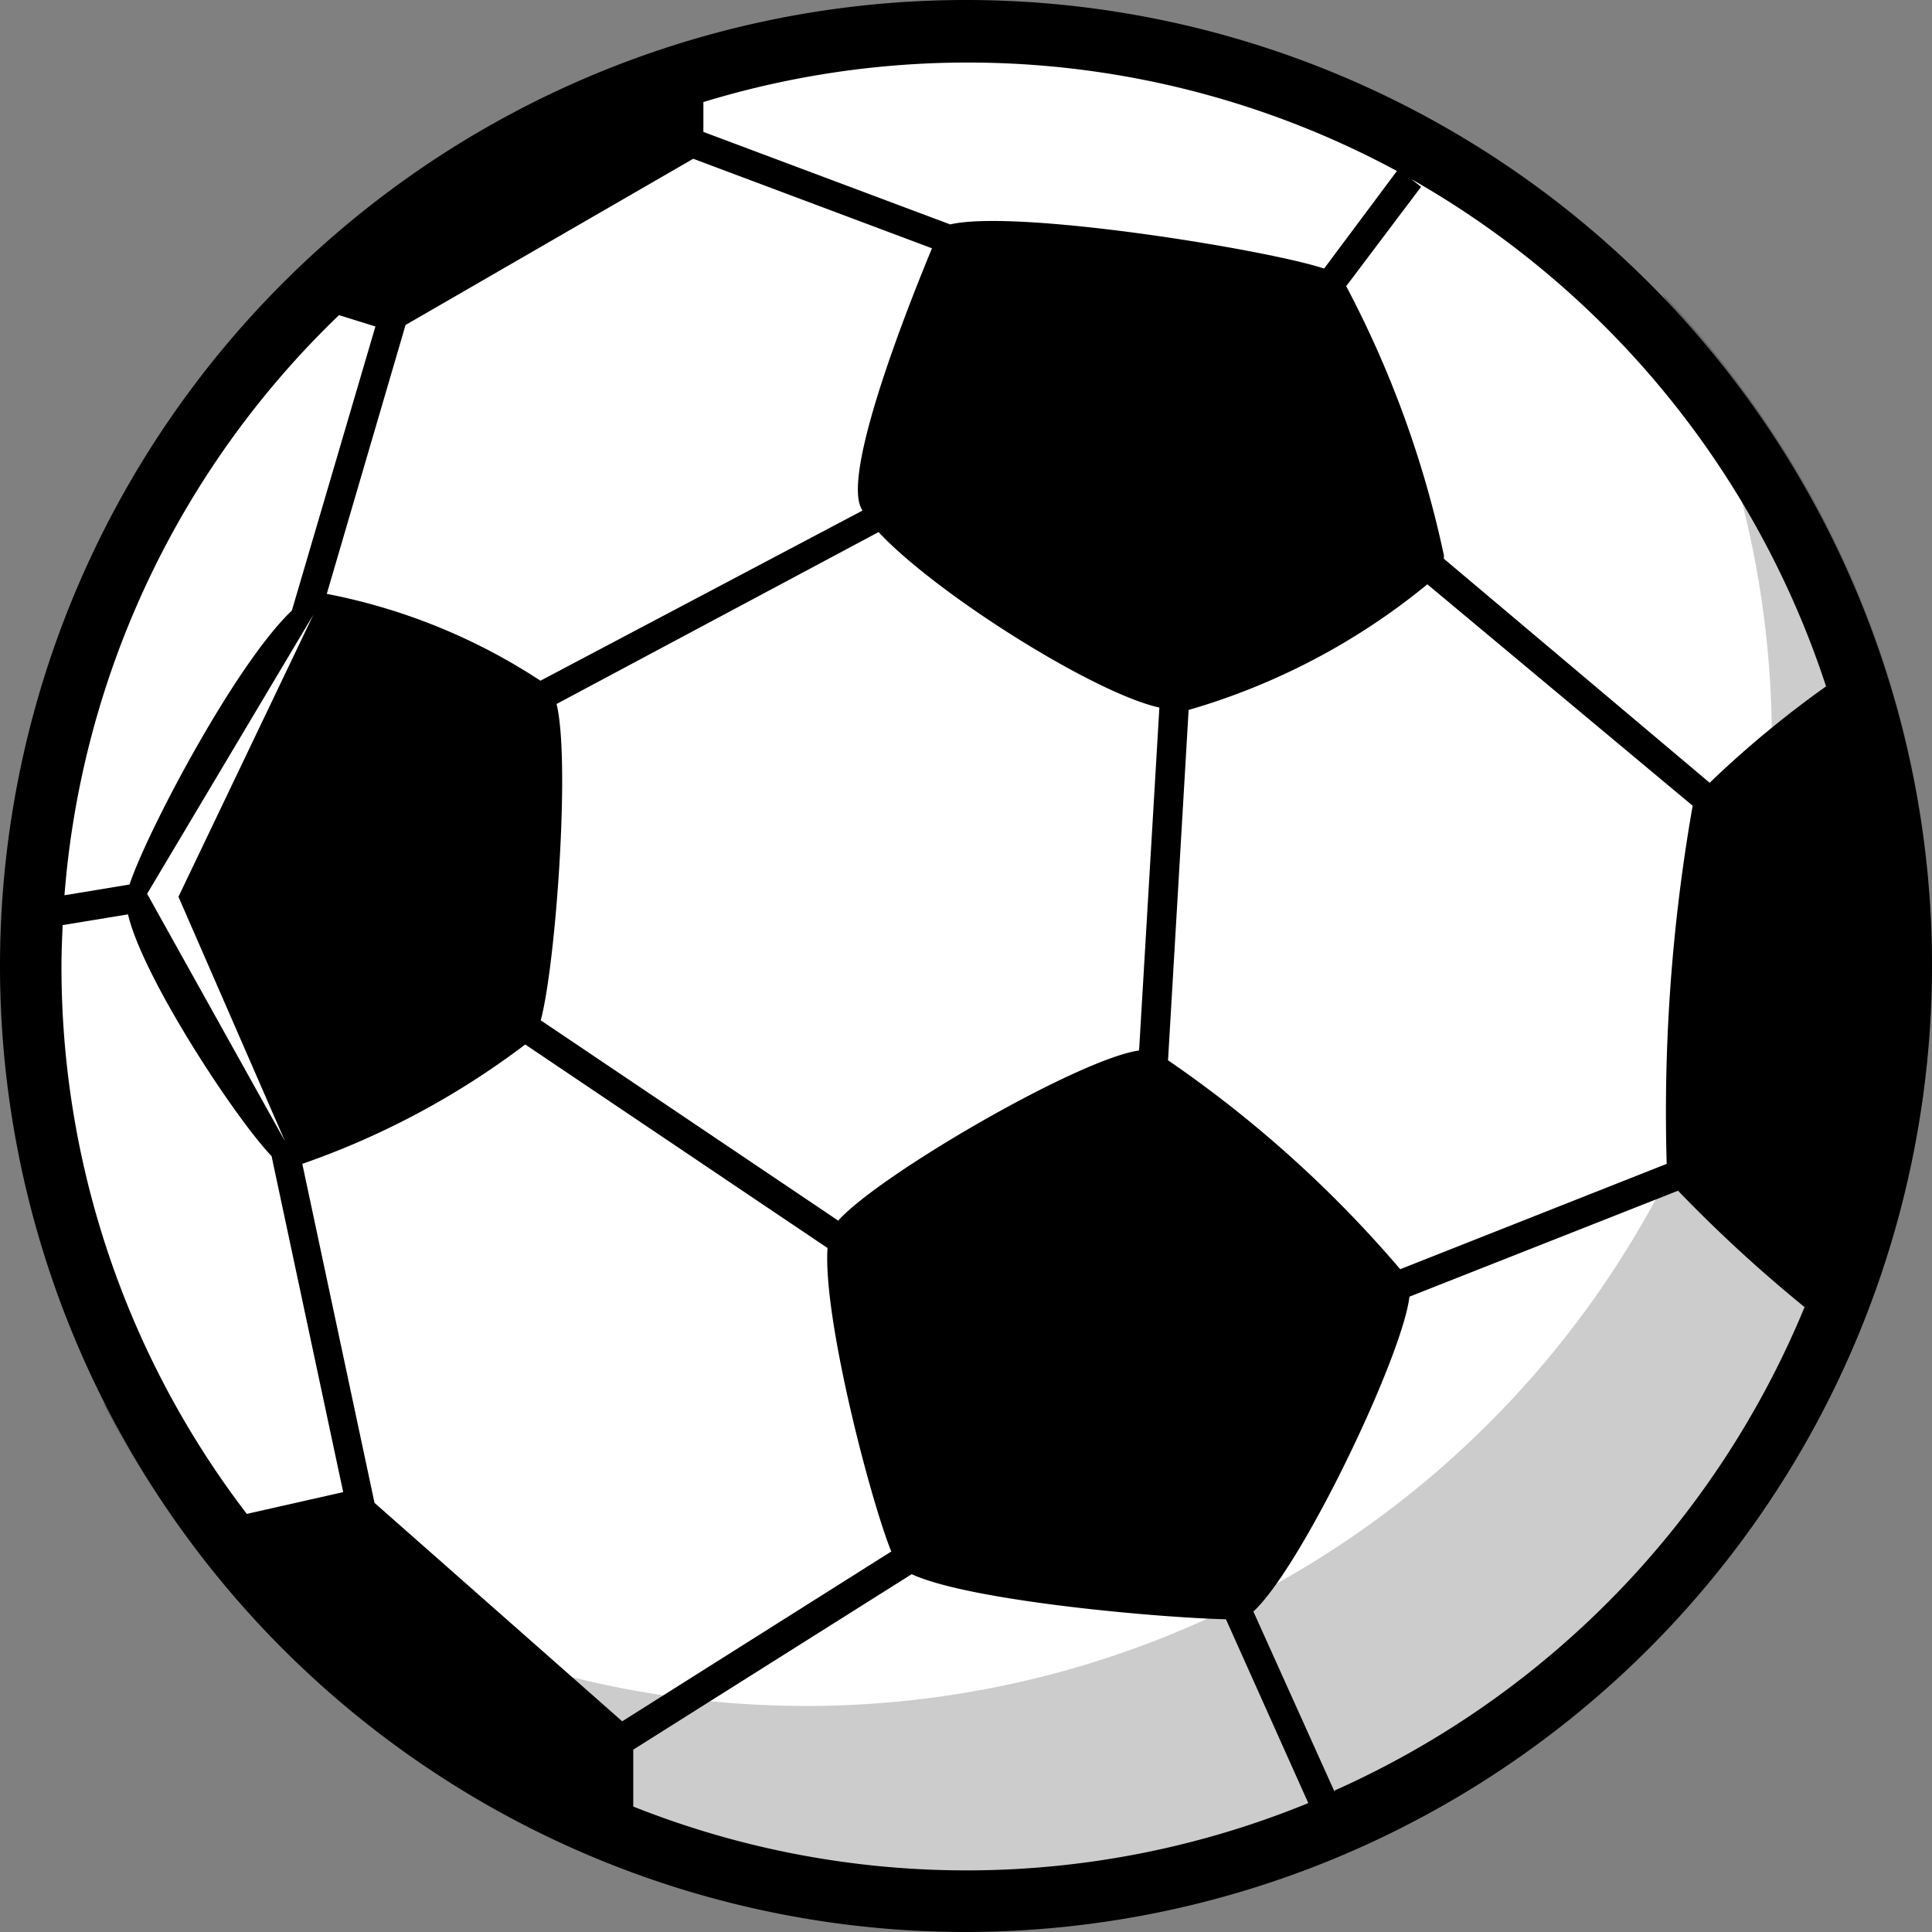 <svg id="Layer_1" data-name="Layer 1" xmlns="http://www.w3.org/2000/svg" viewBox="0 0 64.74 64.74"><rect x="0" y="0" width="64.74" height="64.74" fill="#808080" stroke="none"/><defs><style>.cls-1{fill:#fff;}.cls-2{opacity:0.2;}</style></defs><title>football</title><circle class="cls-1" cx="32.37" cy="32.37" r="31.53"/><path d="M32.37,64.74A32.37,32.37,0,1,1,64.74,32.37,32.41,32.41,0,0,1,32.37,64.74Zm0-63.06A30.69,30.69,0,1,0,63.06,32.37,30.72,30.72,0,0,0,32.37,1.68Z"/><path d="M32.37.68A31.69,31.69,0,1,0,64.06,32.37,31.69,31.69,0,0,0,32.37.68ZM61.19,23a34.32,34.32,0,0,0-3.9,3.23l-8.91-7.51a.48.48,0,0,0,0-.13,34.7,34.7,0,0,0-3.27-9l2.51-3.33L47.29,6A30.45,30.45,0,0,1,61.19,23ZM55.85,39l-8.93,3.53a39.74,39.74,0,0,0-7.78-7l.69-11.74a22.47,22.47,0,0,0,8-4.21L56.72,27A59.29,59.29,0,0,0,55.85,39Zm-26,13-9,5.68-8.3-7.32L10.13,39a27.06,27.06,0,0,0,7.47-4l10.13,6.82C27.57,44.14,29.17,50.28,29.87,52ZM13.59,10.89l9.64-5.57,8,3c-.77,1.86-2.84,7.06-2.43,8.56a1.22,1.22,0,0,0,.1.23L18.11,22.81a19.91,19.91,0,0,0-7.16-2.91Zm14.48,30-9.95-6.7c.5-1.86,1-8.69.53-10.6l10.79-5.76c1.92,2.06,7.2,5.39,9.41,5.88l-.68,11.49C36.11,35.5,29.44,39.38,28.08,40.91ZM46.81,5.73,44.37,9c-1.88-.63-10.3-2-12.53-1.48L23.57,4.42v-1A30.28,30.28,0,0,1,46.81,5.73ZM11.36,10.56l1.22.38-2.8,9.52c-1.88,1.78-4.83,7.36-5.44,9.18L2.16,30A30.22,30.22,0,0,1,11.36,10.56ZM2.1,31l2.19-.36c.48,2.09,3.59,6.83,4.81,8.1L11.5,50l-3.23.73A30.15,30.15,0,0,1,2.06,32.37C2.06,31.91,2.08,31.45,2.1,31ZM21.22,60.54V58.63l9.33-5.88c2,.92,8.49,1.47,10.53,1.51l2.76,6.16a30.21,30.21,0,0,1-22.61.12Zm23.5-.5L42,54c1.63-1.5,5-8.57,5.23-10.55l9-3.55a47.41,47.41,0,0,0,4.24,3.9A30.47,30.47,0,0,1,44.72,60Z"/><polygon class="cls-1" points="10.5 20.6 4.93 29.95 9.55 38.24 5.98 30.05 10.5 20.6"/><path class="cls-2" d="M55.71,9.85A32.36,32.36,0,0,1,4.51,48.06Q4,47.53,3.45,47A32.59,32.59,0,0,0,55.8,54.68,32.45,32.45,0,0,0,55.71,9.85Z"/></svg>